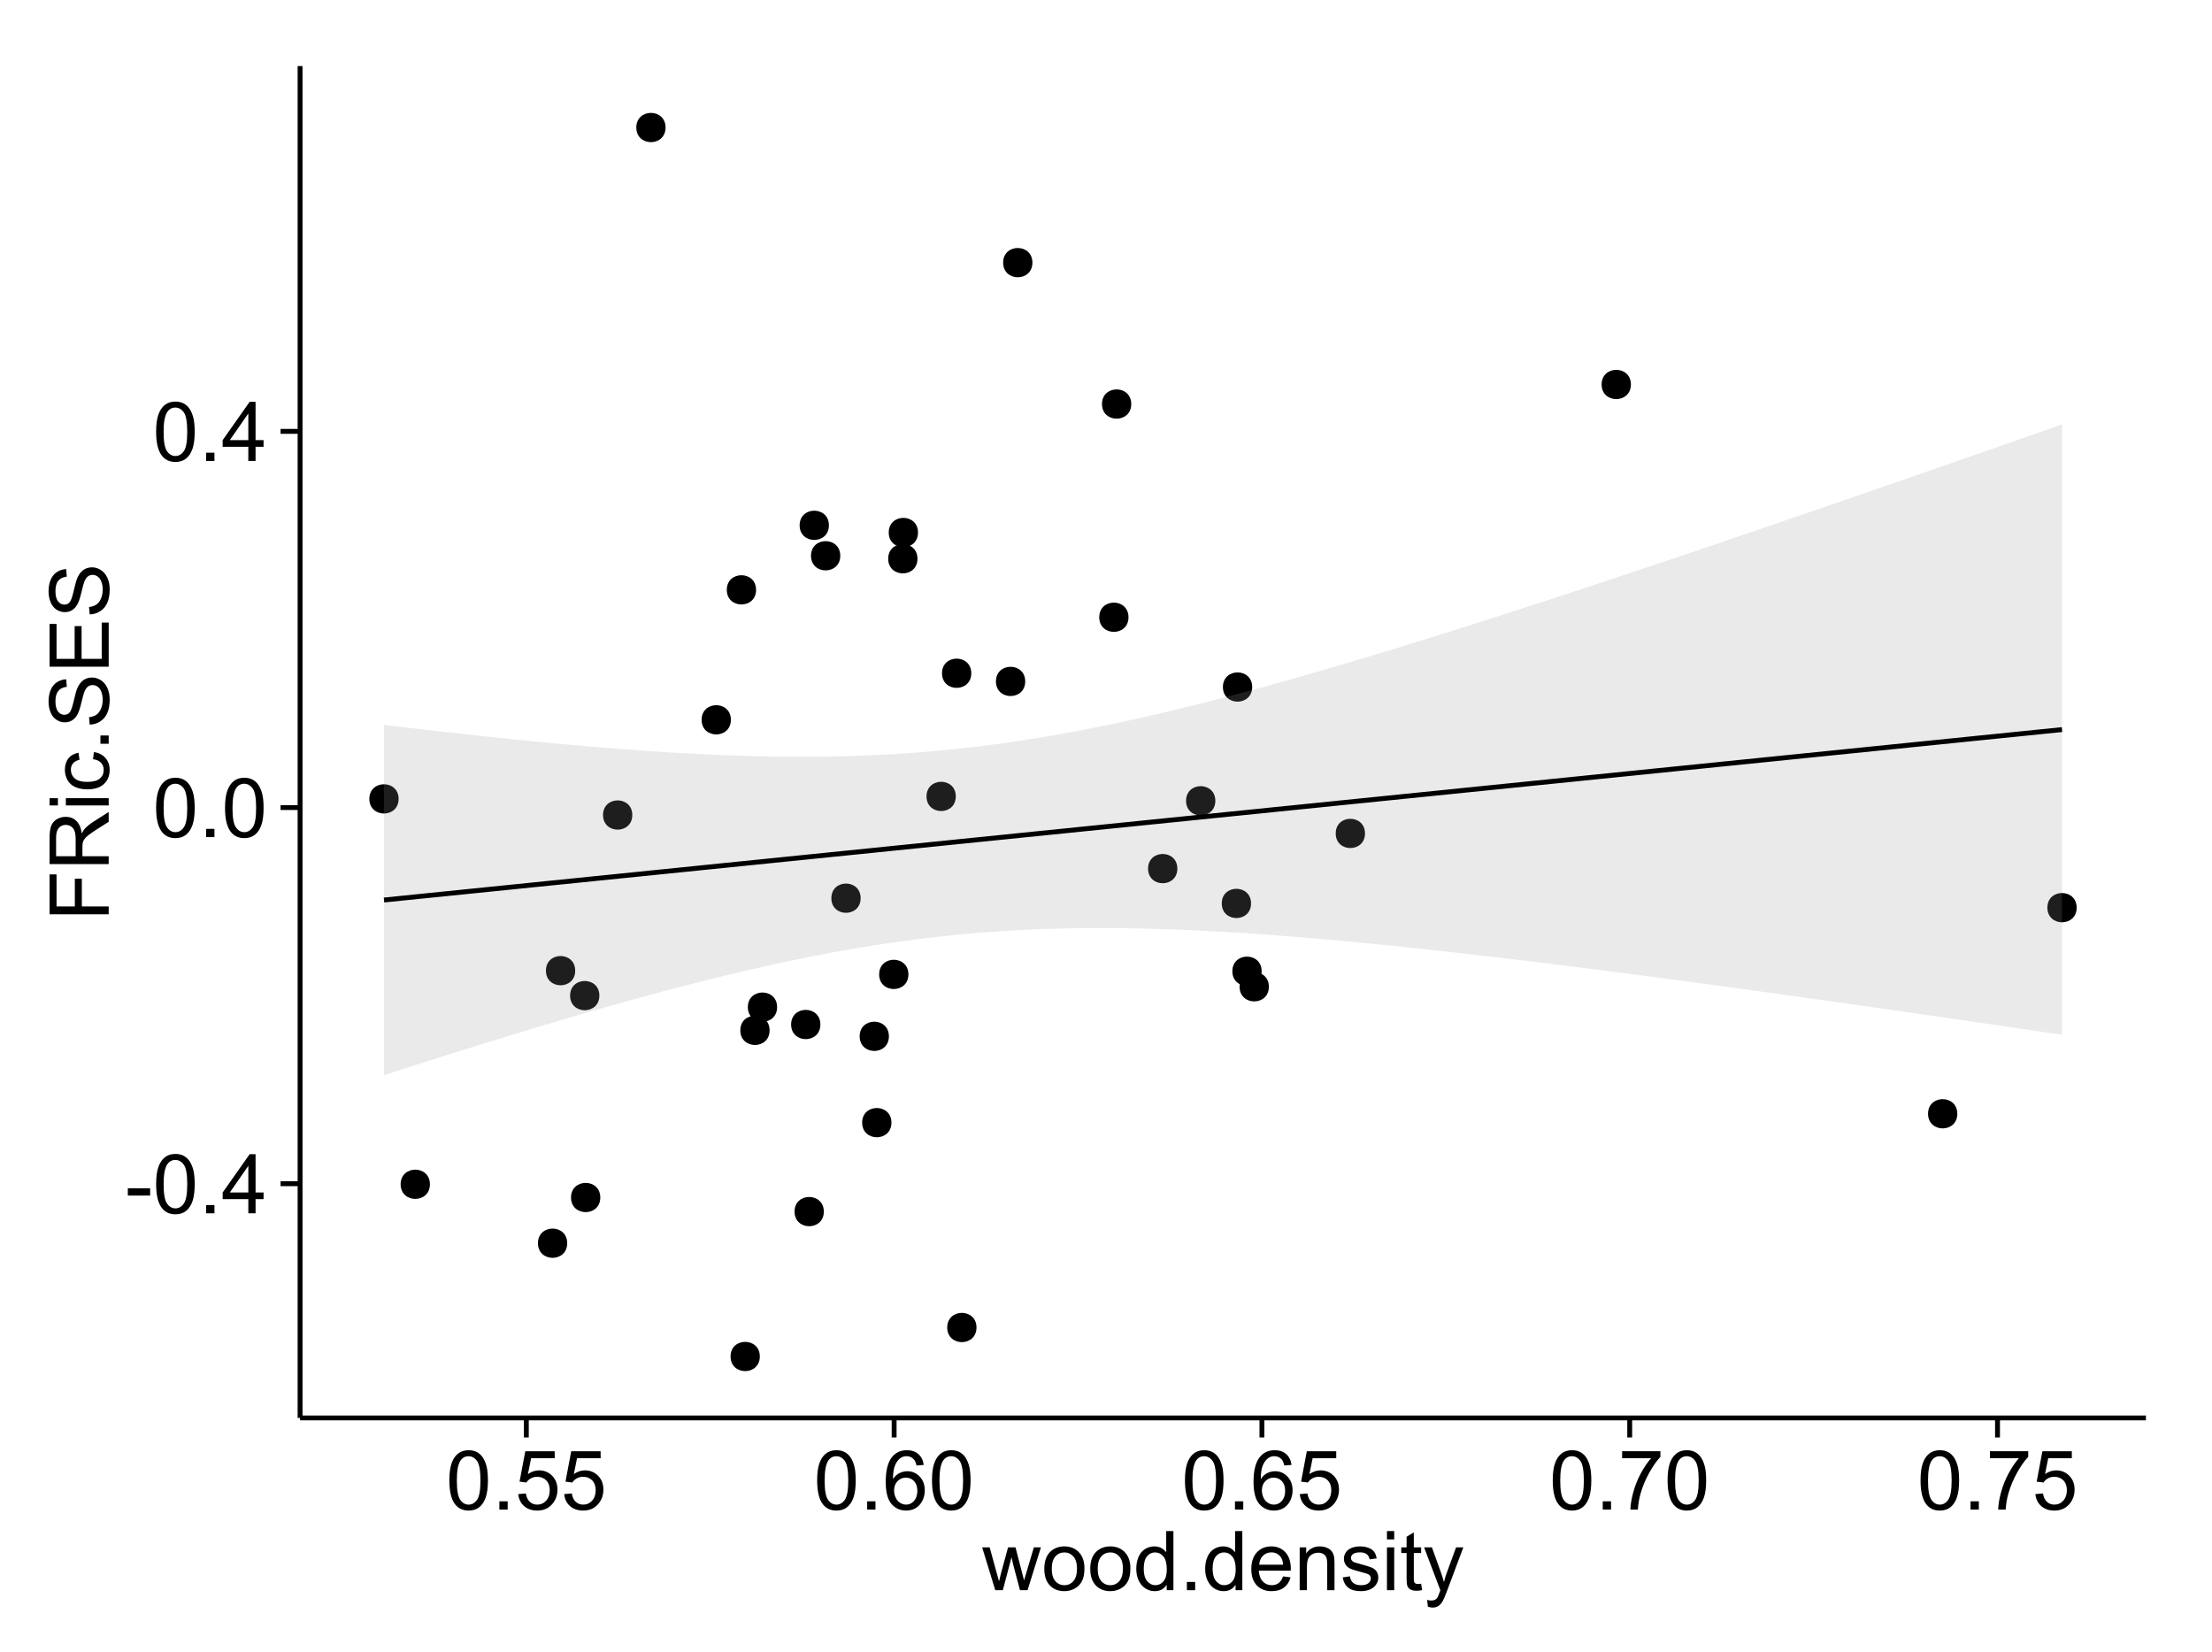 <?xml version="1.0" encoding="UTF-8"?>
<svg xmlns="http://www.w3.org/2000/svg" xmlns:xlink="http://www.w3.org/1999/xlink" width="482pt" height="360pt" viewBox="0 0 482 360" version="1.1">
<defs>
<g>
<symbol overflow="visible" id="glyph0-0">
<path style="stroke:none;" d="M 0.57 -3.867 L 0.57 -5.457 L 5.43 -5.457 L 5.43 -3.867 Z M 0.57 -3.867 "/>
</symbol>
<symbol overflow="visible" id="glyph0-1">
<path style="stroke:none;" d="M 0.746 -6.355 C 0.742 -7.875 0.898 -9.102 1.215 -10.031 C 1.527 -10.961 1.996 -11.676 2.613 -12.18 C 3.23 -12.684 4.008 -12.938 4.949 -12.938 C 5.637 -12.938 6.242 -12.797 6.766 -12.52 C 7.285 -12.238 7.715 -11.836 8.059 -11.316 C 8.395 -10.789 8.664 -10.152 8.859 -9.398 C 9.051 -8.645 9.145 -7.629 9.148 -6.355 C 9.145 -4.84 8.992 -3.617 8.684 -2.691 C 8.371 -1.762 7.906 -1.047 7.289 -0.539 C 6.672 -0.035 5.891 0.215 4.949 0.219 C 3.703 0.215 2.727 -0.227 2.023 -1.117 C 1.168 -2.188 0.742 -3.934 0.746 -6.355 Z M 2.375 -6.355 C 2.371 -4.234 2.621 -2.824 3.117 -2.129 C 3.609 -1.426 4.219 -1.078 4.949 -1.082 C 5.672 -1.078 6.281 -1.43 6.781 -2.137 C 7.273 -2.836 7.523 -4.242 7.523 -6.355 C 7.523 -8.473 7.273 -9.883 6.781 -10.582 C 6.281 -11.277 5.664 -11.625 4.93 -11.629 C 4.199 -11.625 3.621 -11.316 3.191 -10.703 C 2.645 -9.918 2.371 -8.469 2.375 -6.355 Z M 2.375 -6.355 "/>
</symbol>
<symbol overflow="visible" id="glyph0-2">
<path style="stroke:none;" d="M 1.633 0 L 1.633 -1.801 L 3.438 -1.801 L 3.438 0 Z M 1.633 0 "/>
</symbol>
<symbol overflow="visible" id="glyph0-3">
<path style="stroke:none;" d="M 5.82 0 L 5.82 -3.086 L 0.227 -3.086 L 0.227 -4.535 L 6.109 -12.883 L 7.398 -12.883 L 7.398 -4.535 L 9.141 -4.535 L 9.141 -3.086 L 7.398 -3.086 L 7.398 0 Z M 5.82 -4.535 L 5.82 -10.344 L 1.785 -4.535 Z M 5.82 -4.535 "/>
</symbol>
<symbol overflow="visible" id="glyph0-4">
<path style="stroke:none;" d="M 0.746 -3.375 L 2.406 -3.516 C 2.527 -2.707 2.812 -2.098 3.266 -1.691 C 3.711 -1.281 4.254 -1.078 4.887 -1.082 C 5.648 -1.078 6.293 -1.363 6.82 -1.941 C 7.344 -2.512 7.605 -3.273 7.609 -4.227 C 7.605 -5.125 7.352 -5.84 6.848 -6.363 C 6.34 -6.883 5.676 -7.141 4.859 -7.145 C 4.344 -7.141 3.887 -7.027 3.48 -6.797 C 3.07 -6.566 2.746 -6.266 2.516 -5.898 L 1.027 -6.09 L 2.277 -12.711 L 8.684 -12.711 L 8.684 -11.195 L 3.543 -11.195 L 2.848 -7.734 C 3.621 -8.273 4.43 -8.543 5.281 -8.543 C 6.402 -8.543 7.352 -8.152 8.129 -7.371 C 8.898 -6.59 9.285 -5.586 9.289 -4.367 C 9.285 -3.195 8.945 -2.188 8.27 -1.344 C 7.441 -0.301 6.316 0.215 4.887 0.219 C 3.715 0.215 2.758 -0.109 2.016 -0.766 C 1.273 -1.418 0.848 -2.289 0.746 -3.375 Z M 0.746 -3.375 "/>
</symbol>
<symbol overflow="visible" id="glyph0-5">
<path style="stroke:none;" d="M 8.957 -9.73 L 7.383 -9.605 C 7.242 -10.223 7.043 -10.676 6.785 -10.961 C 6.355 -11.41 5.828 -11.637 5.203 -11.637 C 4.695 -11.637 4.25 -11.496 3.875 -11.215 C 3.375 -10.852 2.984 -10.32 2.695 -9.625 C 2.406 -8.926 2.258 -7.934 2.25 -6.645 C 2.629 -7.223 3.094 -7.652 3.645 -7.938 C 4.195 -8.215 4.773 -8.355 5.379 -8.359 C 6.434 -8.355 7.328 -7.969 8.07 -7.195 C 8.809 -6.418 9.18 -5.414 9.184 -4.184 C 9.18 -3.371 9.008 -2.617 8.66 -1.926 C 8.312 -1.23 7.832 -0.699 7.227 -0.332 C 6.613 0.035 5.922 0.215 5.148 0.219 C 3.828 0.215 2.754 -0.266 1.922 -1.234 C 1.09 -2.199 0.672 -3.797 0.676 -6.031 C 0.672 -8.516 1.133 -10.328 2.055 -11.461 C 2.855 -12.445 3.938 -12.938 5.301 -12.938 C 6.312 -12.938 7.141 -12.652 7.789 -12.086 C 8.434 -11.516 8.824 -10.73 8.957 -9.73 Z M 2.496 -4.176 C 2.496 -3.629 2.609 -3.105 2.844 -2.609 C 3.07 -2.109 3.395 -1.73 3.812 -1.473 C 4.227 -1.207 4.664 -1.078 5.125 -1.082 C 5.789 -1.078 6.363 -1.348 6.844 -1.891 C 7.324 -2.426 7.562 -3.156 7.566 -4.086 C 7.562 -4.973 7.328 -5.676 6.855 -6.191 C 6.379 -6.703 5.781 -6.961 5.062 -6.961 C 4.348 -6.961 3.738 -6.703 3.242 -6.191 C 2.742 -5.676 2.496 -5.004 2.496 -4.176 Z M 2.496 -4.176 "/>
</symbol>
<symbol overflow="visible" id="glyph0-6">
<path style="stroke:none;" d="M 0.852 -11.195 L 0.852 -12.719 L 9.195 -12.719 L 9.195 -11.488 C 8.367 -10.613 7.555 -9.453 6.754 -8.008 C 5.945 -6.559 5.324 -5.07 4.887 -3.543 C 4.57 -2.461 4.367 -1.281 4.281 0 L 2.656 0 C 2.668 -1.012 2.867 -2.234 3.25 -3.672 C 3.629 -5.105 4.176 -6.492 4.891 -7.828 C 5.602 -9.16 6.359 -10.281 7.164 -11.195 Z M 0.852 -11.195 "/>
</symbol>
<symbol overflow="visible" id="glyph0-7">
<path style="stroke:none;" d="M 2.91 0 L 0.055 -9.336 L 1.688 -9.336 L 3.172 -3.945 L 3.727 -1.941 C 3.75 -2.039 3.91 -2.684 4.211 -3.867 L 5.695 -9.336 L 7.32 -9.336 L 8.719 -3.922 L 9.184 -2.137 L 9.719 -3.938 L 11.32 -9.336 L 12.859 -9.336 L 9.941 0 L 8.297 0 L 6.812 -5.59 L 6.453 -7.18 L 4.562 0 Z M 2.91 0 "/>
</symbol>
<symbol overflow="visible" id="glyph0-8">
<path style="stroke:none;" d="M 0.598 -4.668 C 0.598 -6.391 1.078 -7.672 2.039 -8.508 C 2.84 -9.199 3.816 -9.543 4.977 -9.547 C 6.254 -9.543 7.305 -9.125 8.121 -8.285 C 8.934 -7.441 9.34 -6.277 9.344 -4.797 C 9.34 -3.594 9.16 -2.648 8.801 -1.961 C 8.441 -1.27 7.914 -0.734 7.227 -0.359 C 6.535 0.023 5.785 0.211 4.977 0.211 C 3.664 0.211 2.609 -0.207 1.805 -1.047 C 1 -1.883 0.598 -3.09 0.598 -4.668 Z M 2.223 -4.668 C 2.219 -3.469 2.48 -2.574 3.004 -1.98 C 3.523 -1.387 4.18 -1.09 4.977 -1.09 C 5.758 -1.09 6.41 -1.387 6.934 -1.984 C 7.453 -2.582 7.715 -3.492 7.719 -4.719 C 7.715 -5.871 7.453 -6.746 6.93 -7.344 C 6.402 -7.934 5.75 -8.23 4.977 -8.234 C 4.18 -8.23 3.523 -7.938 3.004 -7.348 C 2.48 -6.754 2.219 -5.859 2.223 -4.668 Z M 2.223 -4.668 "/>
</symbol>
<symbol overflow="visible" id="glyph0-9">
<path style="stroke:none;" d="M 7.242 0 L 7.242 -1.18 C 6.648 -0.25 5.777 0.211 4.633 0.211 C 3.887 0.211 3.203 0.008 2.578 -0.402 C 1.953 -0.812 1.469 -1.387 1.129 -2.121 C 0.785 -2.855 0.613 -3.699 0.617 -4.656 C 0.613 -5.586 0.77 -6.43 1.082 -7.191 C 1.391 -7.949 1.855 -8.531 2.477 -8.938 C 3.098 -9.34 3.793 -9.543 4.562 -9.547 C 5.121 -9.543 5.621 -9.426 6.062 -9.188 C 6.5 -8.949 6.859 -8.641 7.137 -8.262 L 7.137 -12.883 L 8.711 -12.883 L 8.711 0 Z M 2.242 -4.656 C 2.238 -3.461 2.488 -2.566 2.996 -1.977 C 3.496 -1.383 4.094 -1.09 4.781 -1.09 C 5.473 -1.09 6.059 -1.371 6.543 -1.938 C 7.023 -2.5 7.266 -3.363 7.27 -4.527 C 7.266 -5.801 7.02 -6.738 6.531 -7.336 C 6.035 -7.934 5.43 -8.23 4.711 -8.234 C 4.008 -8.23 3.418 -7.945 2.949 -7.371 C 2.473 -6.797 2.238 -5.891 2.242 -4.656 Z M 2.242 -4.656 "/>
</symbol>
<symbol overflow="visible" id="glyph0-10">
<path style="stroke:none;" d="M 7.578 -3.008 L 9.211 -2.805 C 8.953 -1.848 8.473 -1.105 7.777 -0.578 C 7.078 -0.051 6.188 0.211 5.105 0.211 C 3.738 0.211 2.656 -0.207 1.859 -1.051 C 1.055 -1.887 0.656 -3.066 0.66 -4.586 C 0.656 -6.156 1.059 -7.375 1.871 -8.246 C 2.676 -9.109 3.727 -9.543 5.02 -9.547 C 6.266 -9.543 7.285 -9.117 8.078 -8.27 C 8.867 -7.418 9.262 -6.223 9.266 -4.684 C 9.262 -4.586 9.258 -4.445 9.254 -4.262 L 2.293 -4.262 C 2.348 -3.234 2.641 -2.449 3.164 -1.906 C 3.684 -1.359 4.332 -1.09 5.117 -1.09 C 5.691 -1.09 6.188 -1.242 6.598 -1.547 C 7.008 -1.852 7.332 -2.336 7.578 -3.008 Z M 2.383 -5.562 L 7.594 -5.562 C 7.523 -6.344 7.324 -6.934 6.996 -7.328 C 6.492 -7.934 5.836 -8.238 5.035 -8.242 C 4.305 -8.238 3.695 -7.996 3.203 -7.512 C 2.707 -7.027 2.434 -6.375 2.383 -5.562 Z M 2.383 -5.562 "/>
</symbol>
<symbol overflow="visible" id="glyph0-11">
<path style="stroke:none;" d="M 1.188 0 L 1.188 -9.336 L 2.609 -9.336 L 2.609 -8.008 C 3.293 -9.031 4.285 -9.543 5.582 -9.547 C 6.141 -9.543 6.656 -9.441 7.133 -9.242 C 7.602 -9.035 7.957 -8.77 8.191 -8.445 C 8.426 -8.113 8.59 -7.727 8.684 -7.277 C 8.742 -6.98 8.77 -6.465 8.773 -5.738 L 8.773 0 L 7.188 0 L 7.188 -5.68 C 7.184 -6.32 7.121 -6.801 7.004 -7.121 C 6.879 -7.438 6.66 -7.695 6.348 -7.887 C 6.031 -8.074 5.664 -8.168 5.246 -8.172 C 4.566 -8.168 3.984 -7.953 3.5 -7.531 C 3.008 -7.102 2.766 -6.293 2.77 -5.098 L 2.77 0 Z M 1.188 0 "/>
</symbol>
<symbol overflow="visible" id="glyph0-12">
<path style="stroke:none;" d="M 0.555 -2.785 L 2.117 -3.031 C 2.203 -2.402 2.449 -1.922 2.852 -1.59 C 3.25 -1.254 3.812 -1.09 4.535 -1.09 C 5.262 -1.09 5.801 -1.234 6.152 -1.531 C 6.504 -1.824 6.68 -2.172 6.68 -2.574 C 6.68 -2.926 6.523 -3.207 6.215 -3.418 C 5.996 -3.555 5.457 -3.734 4.598 -3.953 C 3.434 -4.246 2.629 -4.5 2.184 -4.715 C 1.734 -4.926 1.395 -5.223 1.164 -5.602 C 0.93 -5.98 0.812 -6.398 0.816 -6.855 C 0.812 -7.27 0.91 -7.652 1.102 -8.012 C 1.293 -8.363 1.551 -8.66 1.883 -8.895 C 2.125 -9.074 2.461 -9.227 2.887 -9.355 C 3.309 -9.48 3.766 -9.543 4.254 -9.547 C 4.984 -9.543 5.625 -9.438 6.184 -9.23 C 6.734 -9.016 7.145 -8.73 7.41 -8.371 C 7.672 -8.008 7.852 -7.527 7.953 -6.926 L 6.406 -6.715 C 6.332 -7.195 6.129 -7.57 5.793 -7.84 C 5.453 -8.105 4.977 -8.238 4.367 -8.242 C 3.637 -8.238 3.121 -8.117 2.812 -7.883 C 2.5 -7.641 2.344 -7.359 2.348 -7.039 C 2.344 -6.832 2.406 -6.648 2.539 -6.484 C 2.664 -6.312 2.867 -6.172 3.148 -6.062 C 3.301 -6.004 3.766 -5.871 4.543 -5.66 C 5.66 -5.359 6.441 -5.113 6.887 -4.926 C 7.324 -4.734 7.672 -4.457 7.926 -4.094 C 8.176 -3.73 8.301 -3.281 8.305 -2.742 C 8.301 -2.215 8.148 -1.719 7.844 -1.254 C 7.535 -0.785 7.09 -0.422 6.512 -0.172 C 5.926 0.086 5.27 0.211 4.543 0.211 C 3.328 0.211 2.406 -0.039 1.77 -0.543 C 1.133 -1.047 0.727 -1.793 0.555 -2.785 Z M 0.555 -2.785 "/>
</symbol>
<symbol overflow="visible" id="glyph0-13">
<path style="stroke:none;" d="M 1.195 -11.066 L 1.195 -12.883 L 2.777 -12.883 L 2.777 -11.066 Z M 1.195 0 L 1.195 -9.336 L 2.777 -9.336 L 2.777 0 Z M 1.195 0 "/>
</symbol>
<symbol overflow="visible" id="glyph0-14">
<path style="stroke:none;" d="M 4.641 -1.414 L 4.867 -0.016 C 4.422 0.078 4.023 0.121 3.672 0.125 C 3.098 0.121 2.652 0.035 2.336 -0.148 C 2.02 -0.328 1.797 -0.566 1.668 -0.863 C 1.539 -1.156 1.477 -1.781 1.477 -2.734 L 1.477 -8.102 L 0.316 -8.102 L 0.316 -9.336 L 1.477 -9.336 L 1.477 -11.645 L 3.051 -12.594 L 3.051 -9.336 L 4.641 -9.336 L 4.641 -8.102 L 3.051 -8.102 L 3.051 -2.645 C 3.047 -2.191 3.074 -1.902 3.133 -1.773 C 3.188 -1.645 3.277 -1.543 3.406 -1.465 C 3.527 -1.387 3.707 -1.348 3.945 -1.352 C 4.117 -1.348 4.352 -1.367 4.641 -1.414 Z M 4.641 -1.414 "/>
</symbol>
<symbol overflow="visible" id="glyph0-15">
<path style="stroke:none;" d="M 1.117 3.594 L 0.941 2.109 C 1.285 2.203 1.586 2.25 1.844 2.25 C 2.195 2.25 2.477 2.191 2.691 2.074 C 2.898 1.957 3.07 1.793 3.207 1.582 C 3.305 1.422 3.469 1.027 3.691 0.406 C 3.719 0.312 3.766 0.184 3.832 0.016 L 0.289 -9.336 L 1.996 -9.336 L 3.938 -3.93 C 4.188 -3.238 4.41 -2.516 4.613 -1.766 C 4.793 -2.488 5.012 -3.199 5.266 -3.895 L 7.258 -9.336 L 8.844 -9.336 L 5.289 0.156 C 4.906 1.18 4.609 1.887 4.402 2.277 C 4.117 2.797 3.797 3.18 3.434 3.422 C 3.07 3.664 2.637 3.785 2.137 3.789 C 1.828 3.785 1.488 3.719 1.117 3.594 Z M 1.117 3.594 "/>
</symbol>
<symbol overflow="visible" id="glyph1-0">
<path style="stroke:none;" d="M 0 -1.477 L -12.883 -1.477 L -12.883 -10.168 L -11.363 -10.168 L -11.363 -3.184 L -7.375 -3.184 L -7.375 -9.227 L -5.852 -9.227 L -5.852 -3.184 L 0 -3.18 Z M 0 -1.477 "/>
</symbol>
<symbol overflow="visible" id="glyph1-1">
<path style="stroke:none;" d="M 0 -1.414 L -12.883 -1.414 L -12.883 -7.129 C -12.879 -8.273 -12.762 -9.145 -12.535 -9.746 C -12.301 -10.34 -11.895 -10.82 -11.312 -11.18 C -10.723 -11.535 -10.074 -11.711 -9.367 -11.715 C -8.449 -11.711 -7.68 -11.418 -7.055 -10.828 C -6.43 -10.234 -6.031 -9.32 -5.863 -8.086 C -5.641 -8.535 -5.426 -8.875 -5.219 -9.113 C -4.762 -9.605 -4.191 -10.078 -3.508 -10.531 L 0 -12.77 L 0 -10.625 L -2.68 -8.922 C -3.449 -8.418 -4.043 -8.008 -4.453 -7.688 C -4.863 -7.367 -5.148 -7.078 -5.316 -6.824 C -5.477 -6.566 -5.594 -6.309 -5.66 -6.047 C -5.699 -5.852 -5.719 -5.535 -5.723 -5.098 L -5.723 -3.121 L 0 -3.121 Z M -7.199 -3.121 L -7.199 -6.785 C -7.195 -7.562 -7.273 -8.172 -7.438 -8.613 C -7.594 -9.051 -7.852 -9.383 -8.211 -9.613 C -8.562 -9.84 -8.949 -9.953 -9.367 -9.957 C -9.973 -9.953 -10.473 -9.734 -10.871 -9.293 C -11.262 -8.852 -11.461 -8.152 -11.461 -7.199 L -11.461 -3.121 Z M -7.199 -3.121 "/>
</symbol>
<symbol overflow="visible" id="glyph1-2">
<path style="stroke:none;" d="M -11.066 -1.195 L -12.883 -1.195 L -12.883 -2.777 L -11.066 -2.777 Z M 0 -1.195 L -9.336 -1.195 L -9.336 -2.777 L 0 -2.777 Z M 0 -1.195 "/>
</symbol>
<symbol overflow="visible" id="glyph1-3">
<path style="stroke:none;" d="M -3.418 -7.277 L -3.215 -8.832 C -2.141 -8.66 -1.301 -8.227 -0.699 -7.527 C -0.09 -6.824 0.211 -5.965 0.211 -4.949 C 0.211 -3.668 -0.203 -2.641 -1.039 -1.867 C -1.871 -1.09 -3.07 -0.703 -4.633 -0.703 C -5.637 -0.703 -6.52 -0.867 -7.277 -1.203 C -8.031 -1.535 -8.598 -2.047 -8.977 -2.73 C -9.355 -3.41 -9.543 -4.152 -9.547 -4.957 C -9.543 -5.969 -9.289 -6.797 -8.777 -7.441 C -8.262 -8.086 -7.531 -8.5 -6.59 -8.684 L -6.355 -7.145 C -6.98 -6.996 -7.453 -6.738 -7.77 -6.367 C -8.082 -5.992 -8.238 -5.543 -8.242 -5.02 C -8.238 -4.219 -7.953 -3.57 -7.387 -3.074 C -6.812 -2.574 -5.91 -2.324 -4.676 -2.328 C -3.422 -2.324 -2.508 -2.566 -1.941 -3.047 C -1.371 -3.527 -1.09 -4.152 -1.09 -4.93 C -1.09 -5.547 -1.277 -6.066 -1.66 -6.484 C -2.035 -6.898 -2.621 -7.164 -3.418 -7.277 Z M -3.418 -7.277 "/>
</symbol>
<symbol overflow="visible" id="glyph1-4">
<path style="stroke:none;" d="M 0 -1.633 L -1.801 -1.633 L -1.801 -3.438 L 0 -3.438 Z M 0 -1.633 "/>
</symbol>
<symbol overflow="visible" id="glyph1-5">
<path style="stroke:none;" d="M -4.141 -0.809 L -4.281 -2.418 C -3.633 -2.492 -3.102 -2.668 -2.691 -2.949 C -2.277 -3.223 -1.945 -3.656 -1.691 -4.246 C -1.434 -4.828 -1.305 -5.488 -1.309 -6.223 C -1.305 -6.871 -1.402 -7.445 -1.598 -7.945 C -1.789 -8.441 -2.055 -8.809 -2.395 -9.055 C -2.727 -9.297 -3.094 -9.422 -3.496 -9.422 C -3.898 -9.422 -4.25 -9.305 -4.555 -9.07 C -4.852 -8.836 -5.105 -8.449 -5.316 -7.91 C -5.449 -7.562 -5.66 -6.797 -5.945 -5.613 C -6.227 -4.43 -6.496 -3.602 -6.75 -3.129 C -7.07 -2.512 -7.469 -2.051 -7.949 -1.754 C -8.422 -1.449 -8.957 -1.301 -9.555 -1.301 C -10.203 -1.301 -10.812 -1.484 -11.379 -1.855 C -11.941 -2.223 -12.367 -2.762 -12.664 -3.473 C -12.953 -4.18 -13.102 -4.969 -13.105 -5.836 C -13.102 -6.789 -12.945 -7.629 -12.641 -8.363 C -12.328 -9.09 -11.879 -9.652 -11.285 -10.043 C -10.688 -10.434 -10.008 -10.645 -9.254 -10.68 L -9.133 -9.043 C -9.941 -8.953 -10.555 -8.656 -10.977 -8.152 C -11.391 -7.641 -11.602 -6.895 -11.602 -5.906 C -11.602 -4.875 -11.41 -4.121 -11.035 -3.652 C -10.652 -3.176 -10.199 -2.941 -9.668 -2.945 C -9.203 -2.941 -8.82 -3.109 -8.523 -3.445 C -8.223 -3.773 -7.918 -4.629 -7.605 -6.016 C -7.293 -7.398 -7.02 -8.348 -6.785 -8.867 C -6.438 -9.613 -5.996 -10.168 -5.469 -10.527 C -4.938 -10.883 -4.328 -11.062 -3.637 -11.066 C -2.949 -11.062 -2.305 -10.867 -1.699 -10.477 C -1.09 -10.082 -0.617 -9.516 -0.285 -8.781 C 0.051 -8.043 0.215 -7.215 0.219 -6.301 C 0.215 -5.133 0.051 -4.156 -0.289 -3.371 C -0.625 -2.578 -1.137 -1.961 -1.824 -1.516 C -2.504 -1.066 -3.277 -0.832 -4.141 -0.809 Z M -4.141 -0.809 "/>
</symbol>
<symbol overflow="visible" id="glyph1-6">
<path style="stroke:none;" d="M 0 -1.422 L -12.883 -1.426 L -12.883 -10.742 L -11.363 -10.742 L -11.363 -3.129 L -7.418 -3.129 L -7.418 -10.258 L -5.906 -10.258 L -5.906 -3.129 L -1.52 -3.129 L -1.52 -11.039 L 0 -11.039 Z M 0 -1.422 "/>
</symbol>
</g>
<clipPath id="clip1">
  <path d="M 65.387 14.398 L 468.598 14.398 L 468.598 309.953 L 65.387 309.953 Z M 65.387 14.398 "/>
</clipPath>
</defs>
<g id="surface4411">
<rect x="0" y="0" width="482" height="360" style="fill:rgb(100%,100%,100%);fill-opacity:1;stroke:none;"/>
<rect x="0" y="0" width="482" height="360" style="fill:rgb(100%,100%,100%);fill-opacity:1;stroke:none;"/>
<path style="fill:none;stroke-width:1.063;stroke-linecap:round;stroke-linejoin:round;stroke:rgb(100%,100%,100%);stroke-opacity:1;stroke-miterlimit:10;" d="M 0 360 L 482 360 L 482 0 L 0 0 Z M 0 360 "/>
<g clip-path="url(#clip1)" clip-rule="nonzero">
<path style=" stroke:none;fill-rule:nonzero;fill:rgb(100%,100%,100%);fill-opacity:1;" d="M 65.387 308.957 L 467.598 308.957 L 467.598 14.402 L 65.387 14.402 Z M 65.387 308.957 "/>
<path style=" stroke:none;fill-rule:nonzero;fill:rgb(0%,0%,0%);fill-opacity:1;" d="M 193.18 244.613 C 193.18 247.449 188.93 247.449 188.93 244.613 C 188.93 241.777 193.18 241.777 193.18 244.613 "/>
<path style=" stroke:none;fill-rule:nonzero;fill:rgb(0%,0%,0%);fill-opacity:1;" d="M 158.199 156.84 C 158.199 159.676 153.949 159.676 153.949 156.84 C 153.949 154.008 158.199 154.008 158.199 156.84 "/>
<path style=" stroke:none;fill-rule:nonzero;fill:rgb(0%,0%,0%);fill-opacity:1;" d="M 273.852 211.625 C 273.852 214.461 269.598 214.461 269.598 211.625 C 269.598 208.793 273.852 208.793 273.852 211.625 "/>
<path style=" stroke:none;fill-rule:nonzero;fill:rgb(0%,0%,0%);fill-opacity:1;" d="M 85.797 174.07 C 85.797 176.906 81.543 176.906 81.543 174.07 C 81.543 171.238 85.797 171.238 85.797 174.07 "/>
<path style=" stroke:none;fill-rule:nonzero;fill:rgb(0%,0%,0%);fill-opacity:1;" d="M 196.883 212.312 C 196.883 215.148 192.633 215.148 192.633 212.312 C 192.633 209.477 196.883 209.477 196.883 212.312 "/>
<path style=" stroke:none;fill-rule:nonzero;fill:rgb(0%,0%,0%);fill-opacity:1;" d="M 143.965 27.789 C 143.965 30.625 139.715 30.625 139.715 27.789 C 139.715 24.953 143.965 24.953 143.965 27.789 "/>
<path style=" stroke:none;fill-rule:nonzero;fill:rgb(0%,0%,0%);fill-opacity:1;" d="M 177.699 223.23 C 177.699 226.066 173.449 226.066 173.449 223.23 C 173.449 220.395 177.699 220.395 177.699 223.23 "/>
<path style=" stroke:none;fill-rule:nonzero;fill:rgb(0%,0%,0%);fill-opacity:1;" d="M 192.633 225.805 C 192.633 228.641 188.383 228.641 188.383 225.805 C 188.383 222.973 192.633 222.973 192.633 225.805 "/>
<path style=" stroke:none;fill-rule:nonzero;fill:rgb(0%,0%,0%);fill-opacity:1;" d="M 129.543 216.934 C 129.543 219.77 125.293 219.77 125.293 216.934 C 125.293 214.102 129.543 214.102 129.543 216.934 "/>
<path style=" stroke:none;fill-rule:nonzero;fill:rgb(0%,0%,0%);fill-opacity:1;" d="M 124.273 211.5 C 124.273 214.332 120.023 214.332 120.023 211.5 C 120.023 208.664 124.273 208.664 124.273 211.5 "/>
<path style=" stroke:none;fill-rule:nonzero;fill:rgb(0%,0%,0%);fill-opacity:1;" d="M 92.617 258.043 C 92.617 260.879 88.363 260.879 88.363 258.043 C 88.363 255.211 92.617 255.211 92.617 258.043 "/>
<path style=" stroke:none;fill-rule:nonzero;fill:rgb(0%,0%,0%);fill-opacity:1;" d="M 186.473 195.707 C 186.473 198.543 182.219 198.543 182.219 195.707 C 182.219 192.875 186.473 192.875 186.473 195.707 "/>
<path style=" stroke:none;fill-rule:nonzero;fill:rgb(0%,0%,0%);fill-opacity:1;" d="M 271.793 149.699 C 271.793 152.535 267.543 152.535 267.543 149.699 C 267.543 146.863 271.793 146.863 271.793 149.699 "/>
<path style=" stroke:none;fill-rule:nonzero;fill:rgb(0%,0%,0%);fill-opacity:1;" d="M 263.762 174.484 C 263.762 177.32 259.512 177.32 259.512 174.484 C 259.512 171.648 263.762 171.648 263.762 174.484 "/>
<path style=" stroke:none;fill-rule:nonzero;fill:rgb(0%,0%,0%);fill-opacity:1;" d="M 163.688 128.523 C 163.688 131.359 159.434 131.359 159.434 128.523 C 159.434 125.691 163.688 125.691 163.688 128.523 "/>
<path style=" stroke:none;fill-rule:nonzero;fill:rgb(0%,0%,0%);fill-opacity:1;" d="M 182.035 121.098 C 182.035 123.934 177.781 123.934 177.781 121.098 C 177.781 118.262 182.035 118.262 182.035 121.098 "/>
<path style=" stroke:none;fill-rule:nonzero;fill:rgb(0%,0%,0%);fill-opacity:1;" d="M 451.445 197.773 C 451.445 200.609 447.191 200.609 447.191 197.773 C 447.191 194.938 451.445 194.938 451.445 197.773 "/>
<path style=" stroke:none;fill-rule:nonzero;fill:rgb(0%,0%,0%);fill-opacity:1;" d="M 255.484 189.266 C 255.484 192.098 251.23 192.098 251.23 189.266 C 251.23 186.43 255.484 186.43 255.484 189.266 "/>
<path style=" stroke:none;fill-rule:nonzero;fill:rgb(0%,0%,0%);fill-opacity:1;" d="M 296.371 181.598 C 296.371 184.43 292.121 184.43 292.121 181.598 C 292.121 178.762 296.371 178.762 296.371 181.598 "/>
<path style=" stroke:none;fill-rule:nonzero;fill:rgb(0%,0%,0%);fill-opacity:1;" d="M 136.715 177.586 C 136.715 180.422 132.465 180.422 132.465 177.586 C 132.465 174.754 136.715 174.754 136.715 177.586 "/>
<path style=" stroke:none;fill-rule:nonzero;fill:rgb(0%,0%,0%);fill-opacity:1;" d="M 198.973 116.027 C 198.973 118.863 194.719 118.863 194.719 116.027 C 194.719 113.195 198.973 113.195 198.973 116.027 "/>
<path style=" stroke:none;fill-rule:nonzero;fill:rgb(0%,0%,0%);fill-opacity:1;" d="M 164.504 295.566 C 164.504 298.402 160.25 298.402 160.25 295.566 C 160.25 292.73 164.504 292.73 164.504 295.566 "/>
<path style=" stroke:none;fill-rule:nonzero;fill:rgb(0%,0%,0%);fill-opacity:1;" d="M 354.312 83.773 C 354.312 86.609 350.062 86.609 350.062 83.773 C 350.062 80.941 354.312 80.941 354.312 83.773 "/>
<path style=" stroke:none;fill-rule:nonzero;fill:rgb(0%,0%,0%);fill-opacity:1;" d="M 207.207 173.531 C 207.207 176.367 202.953 176.367 202.953 173.531 C 202.953 170.699 207.207 170.699 207.207 173.531 "/>
<path style=" stroke:none;fill-rule:nonzero;fill:rgb(0%,0%,0%);fill-opacity:1;" d="M 211.719 289.254 C 211.719 292.09 207.465 292.09 207.465 289.254 C 207.465 286.418 211.719 286.418 211.719 289.254 "/>
<path style=" stroke:none;fill-rule:nonzero;fill:rgb(0%,0%,0%);fill-opacity:1;" d="M 178.449 263.996 C 178.449 266.832 174.199 266.832 174.199 263.996 C 174.199 261.164 178.449 261.164 178.449 263.996 "/>
<path style=" stroke:none;fill-rule:nonzero;fill:rgb(0%,0%,0%);fill-opacity:1;" d="M 222.332 148.477 C 222.332 151.309 218.078 151.309 218.078 148.477 C 218.078 145.641 222.332 145.641 222.332 148.477 "/>
<path style=" stroke:none;fill-rule:nonzero;fill:rgb(0%,0%,0%);fill-opacity:1;" d="M 425.438 242.68 C 425.438 245.516 421.188 245.516 421.188 242.68 C 421.188 239.848 425.438 239.848 425.438 242.68 "/>
<path style=" stroke:none;fill-rule:nonzero;fill:rgb(0%,0%,0%);fill-opacity:1;" d="M 198.855 121.746 C 198.855 124.582 194.602 124.582 194.602 121.746 C 194.602 118.914 198.855 118.914 198.855 121.746 "/>
<path style=" stroke:none;fill-rule:nonzero;fill:rgb(0%,0%,0%);fill-opacity:1;" d="M 223.902 57.223 C 223.902 60.059 219.648 60.059 219.648 57.223 C 219.648 54.387 223.902 54.387 223.902 57.223 "/>
<path style=" stroke:none;fill-rule:nonzero;fill:rgb(0%,0%,0%);fill-opacity:1;" d="M 129.742 260.93 C 129.742 263.766 125.488 263.766 125.488 260.93 C 125.488 258.094 129.742 258.094 129.742 260.93 "/>
<path style=" stroke:none;fill-rule:nonzero;fill:rgb(0%,0%,0%);fill-opacity:1;" d="M 122.535 270.887 C 122.535 273.719 118.281 273.719 118.281 270.887 C 118.281 268.051 122.535 268.051 122.535 270.887 "/>
<path style=" stroke:none;fill-rule:nonzero;fill:rgb(0%,0%,0%);fill-opacity:1;" d="M 168.27 219.445 C 168.27 222.281 164.02 222.281 164.02 219.445 C 164.02 216.613 168.27 216.613 168.27 219.445 "/>
<path style=" stroke:none;fill-rule:nonzero;fill:rgb(0%,0%,0%);fill-opacity:1;" d="M 271.543 196.848 C 271.543 199.684 267.289 199.684 267.289 196.848 C 267.289 194.016 271.543 194.016 271.543 196.848 "/>
<path style=" stroke:none;fill-rule:nonzero;fill:rgb(0%,0%,0%);fill-opacity:1;" d="M 166.633 224.508 C 166.633 227.344 162.379 227.344 162.379 224.508 C 162.379 221.672 166.633 221.672 166.633 224.508 "/>
<path style=" stroke:none;fill-rule:nonzero;fill:rgb(0%,0%,0%);fill-opacity:1;" d="M 245.441 88.039 C 245.441 90.871 241.188 90.871 241.188 88.039 C 241.188 85.203 245.441 85.203 245.441 88.039 "/>
<path style=" stroke:none;fill-rule:nonzero;fill:rgb(0%,0%,0%);fill-opacity:1;" d="M 179.559 114.465 C 179.559 117.301 175.305 117.301 175.305 114.465 C 175.305 111.629 179.559 111.629 179.559 114.465 "/>
<path style=" stroke:none;fill-rule:nonzero;fill:rgb(0%,0%,0%);fill-opacity:1;" d="M 210.582 146.699 C 210.582 149.535 206.328 149.535 206.328 146.699 C 206.328 143.863 210.582 143.863 210.582 146.699 "/>
<path style=" stroke:none;fill-rule:nonzero;fill:rgb(0%,0%,0%);fill-opacity:1;" d="M 244.84 134.492 C 244.84 137.328 240.59 137.328 240.59 134.492 C 240.59 131.66 244.84 131.66 244.84 134.492 "/>
<path style=" stroke:none;fill-rule:nonzero;fill:rgb(0%,0%,0%);fill-opacity:1;" d="M 275.426 215.008 C 275.426 217.844 271.172 217.844 271.172 215.008 C 271.172 212.176 275.426 212.176 275.426 215.008 "/>
<path style=" stroke:none;fill-rule:nonzero;fill:rgb(0%,0%,0%);fill-opacity:1;" d="M 194.246 244.613 C 194.246 248.867 187.867 248.867 187.867 244.613 C 187.867 240.363 194.246 240.363 194.246 244.613 "/>
<path style=" stroke:none;fill-rule:nonzero;fill:rgb(0%,0%,0%);fill-opacity:1;" d="M 159.262 156.84 C 159.262 161.094 152.883 161.094 152.883 156.84 C 152.883 152.59 159.262 152.59 159.262 156.84 "/>
<path style=" stroke:none;fill-rule:nonzero;fill:rgb(0%,0%,0%);fill-opacity:1;" d="M 274.914 211.625 C 274.914 215.879 268.535 215.879 268.535 211.625 C 268.535 207.375 274.914 207.375 274.914 211.625 "/>
<path style=" stroke:none;fill-rule:nonzero;fill:rgb(0%,0%,0%);fill-opacity:1;" d="M 86.859 174.07 C 86.859 178.324 80.48 178.324 80.48 174.07 C 80.48 169.82 86.859 169.82 86.859 174.07 "/>
<path style=" stroke:none;fill-rule:nonzero;fill:rgb(0%,0%,0%);fill-opacity:1;" d="M 197.945 212.312 C 197.945 216.566 191.57 216.566 191.57 212.312 C 191.57 208.062 197.945 208.062 197.945 212.312 "/>
<path style=" stroke:none;fill-rule:nonzero;fill:rgb(0%,0%,0%);fill-opacity:1;" d="M 145.027 27.789 C 145.027 32.039 138.652 32.039 138.652 27.789 C 138.652 23.535 145.027 23.535 145.027 27.789 "/>
<path style=" stroke:none;fill-rule:nonzero;fill:rgb(0%,0%,0%);fill-opacity:1;" d="M 178.762 223.23 C 178.762 227.484 172.387 227.484 172.387 223.23 C 172.387 218.98 178.762 218.98 178.762 223.23 "/>
<path style=" stroke:none;fill-rule:nonzero;fill:rgb(0%,0%,0%);fill-opacity:1;" d="M 193.695 225.805 C 193.695 230.059 187.32 230.059 187.32 225.805 C 187.32 221.555 193.695 221.555 193.695 225.805 "/>
<path style=" stroke:none;fill-rule:nonzero;fill:rgb(0%,0%,0%);fill-opacity:1;" d="M 130.605 216.934 C 130.605 221.188 124.227 221.188 124.227 216.934 C 124.227 212.684 130.605 212.684 130.605 216.934 "/>
<path style=" stroke:none;fill-rule:nonzero;fill:rgb(0%,0%,0%);fill-opacity:1;" d="M 125.336 211.5 C 125.336 215.75 118.961 215.75 118.961 211.5 C 118.961 207.246 125.336 207.246 125.336 211.5 "/>
<path style=" stroke:none;fill-rule:nonzero;fill:rgb(0%,0%,0%);fill-opacity:1;" d="M 93.68 258.043 C 93.68 262.297 87.301 262.297 87.301 258.043 C 87.301 253.793 93.68 253.793 93.68 258.043 "/>
<path style=" stroke:none;fill-rule:nonzero;fill:rgb(0%,0%,0%);fill-opacity:1;" d="M 187.535 195.707 C 187.535 199.961 181.156 199.961 181.156 195.707 C 181.156 191.457 187.535 191.457 187.535 195.707 "/>
<path style=" stroke:none;fill-rule:nonzero;fill:rgb(0%,0%,0%);fill-opacity:1;" d="M 272.855 149.699 C 272.855 153.949 266.477 153.949 266.477 149.699 C 266.477 145.445 272.855 145.445 272.855 149.699 "/>
<path style=" stroke:none;fill-rule:nonzero;fill:rgb(0%,0%,0%);fill-opacity:1;" d="M 264.824 174.484 C 264.824 178.738 258.449 178.738 258.449 174.484 C 258.449 170.234 264.824 170.234 264.824 174.484 "/>
<path style=" stroke:none;fill-rule:nonzero;fill:rgb(0%,0%,0%);fill-opacity:1;" d="M 164.75 128.523 C 164.75 132.777 158.371 132.777 158.371 128.523 C 158.371 124.273 164.75 124.273 164.75 128.523 "/>
<path style=" stroke:none;fill-rule:nonzero;fill:rgb(0%,0%,0%);fill-opacity:1;" d="M 183.098 121.098 C 183.098 125.348 176.719 125.348 176.719 121.098 C 176.719 116.844 183.098 116.844 183.098 121.098 "/>
<path style=" stroke:none;fill-rule:nonzero;fill:rgb(0%,0%,0%);fill-opacity:1;" d="M 452.508 197.773 C 452.508 202.023 446.129 202.023 446.129 197.773 C 446.129 193.52 452.508 193.52 452.508 197.773 "/>
<path style=" stroke:none;fill-rule:nonzero;fill:rgb(0%,0%,0%);fill-opacity:1;" d="M 256.547 189.266 C 256.547 193.516 250.168 193.516 250.168 189.266 C 250.168 185.012 256.547 185.012 256.547 189.266 "/>
<path style=" stroke:none;fill-rule:nonzero;fill:rgb(0%,0%,0%);fill-opacity:1;" d="M 297.434 181.598 C 297.434 185.848 291.055 185.848 291.055 181.598 C 291.055 177.344 297.434 177.344 297.434 181.598 "/>
<path style=" stroke:none;fill-rule:nonzero;fill:rgb(0%,0%,0%);fill-opacity:1;" d="M 137.777 177.586 C 137.777 181.84 131.402 181.84 131.402 177.586 C 131.402 173.336 137.777 173.336 137.777 177.586 "/>
<path style=" stroke:none;fill-rule:nonzero;fill:rgb(0%,0%,0%);fill-opacity:1;" d="M 200.035 116.027 C 200.035 120.281 193.656 120.281 193.656 116.027 C 193.656 111.777 200.035 111.777 200.035 116.027 "/>
<path style=" stroke:none;fill-rule:nonzero;fill:rgb(0%,0%,0%);fill-opacity:1;" d="M 165.566 295.566 C 165.566 299.82 159.188 299.82 159.188 295.566 C 159.188 291.316 165.566 291.316 165.566 295.566 "/>
<path style=" stroke:none;fill-rule:nonzero;fill:rgb(0%,0%,0%);fill-opacity:1;" d="M 355.375 83.773 C 355.375 88.027 348.996 88.027 348.996 83.773 C 348.996 79.523 355.375 79.523 355.375 83.773 "/>
<path style=" stroke:none;fill-rule:nonzero;fill:rgb(0%,0%,0%);fill-opacity:1;" d="M 208.27 173.531 C 208.27 177.785 201.891 177.785 201.891 173.531 C 201.891 169.281 208.27 169.281 208.27 173.531 "/>
<path style=" stroke:none;fill-rule:nonzero;fill:rgb(0%,0%,0%);fill-opacity:1;" d="M 212.781 289.254 C 212.781 293.504 206.402 293.504 206.402 289.254 C 206.402 285 212.781 285 212.781 289.254 "/>
<path style=" stroke:none;fill-rule:nonzero;fill:rgb(0%,0%,0%);fill-opacity:1;" d="M 179.512 263.996 C 179.512 268.25 173.133 268.25 173.133 263.996 C 173.133 259.746 179.512 259.746 179.512 263.996 "/>
<path style=" stroke:none;fill-rule:nonzero;fill:rgb(0%,0%,0%);fill-opacity:1;" d="M 223.395 148.477 C 223.395 152.727 217.016 152.727 217.016 148.477 C 217.016 144.223 223.395 144.223 223.395 148.477 "/>
<path style=" stroke:none;fill-rule:nonzero;fill:rgb(0%,0%,0%);fill-opacity:1;" d="M 426.504 242.68 C 426.504 246.934 420.125 246.934 420.125 242.68 C 420.125 238.43 426.504 238.43 426.504 242.68 "/>
<path style=" stroke:none;fill-rule:nonzero;fill:rgb(0%,0%,0%);fill-opacity:1;" d="M 199.918 121.746 C 199.918 126 193.539 126 193.539 121.746 C 193.539 117.496 199.918 117.496 199.918 121.746 "/>
<path style=" stroke:none;fill-rule:nonzero;fill:rgb(0%,0%,0%);fill-opacity:1;" d="M 224.965 57.223 C 224.965 61.477 218.586 61.477 218.586 57.223 C 218.586 52.973 224.965 52.973 224.965 57.223 "/>
<path style=" stroke:none;fill-rule:nonzero;fill:rgb(0%,0%,0%);fill-opacity:1;" d="M 130.805 260.93 C 130.805 265.18 124.426 265.18 124.426 260.93 C 124.426 256.676 130.805 256.676 130.805 260.93 "/>
<path style=" stroke:none;fill-rule:nonzero;fill:rgb(0%,0%,0%);fill-opacity:1;" d="M 123.598 270.887 C 123.598 275.137 117.219 275.137 117.219 270.887 C 117.219 266.633 123.598 266.633 123.598 270.887 "/>
<path style=" stroke:none;fill-rule:nonzero;fill:rgb(0%,0%,0%);fill-opacity:1;" d="M 169.332 219.445 C 169.332 223.699 162.957 223.699 162.957 219.445 C 162.957 215.195 169.332 215.195 169.332 219.445 "/>
<path style=" stroke:none;fill-rule:nonzero;fill:rgb(0%,0%,0%);fill-opacity:1;" d="M 272.605 196.848 C 272.605 201.102 266.227 201.102 266.227 196.848 C 266.227 192.598 272.605 192.598 272.605 196.848 "/>
<path style=" stroke:none;fill-rule:nonzero;fill:rgb(0%,0%,0%);fill-opacity:1;" d="M 167.695 224.508 C 167.695 228.758 161.316 228.758 161.316 224.508 C 161.316 220.254 167.695 220.254 167.695 224.508 "/>
<path style=" stroke:none;fill-rule:nonzero;fill:rgb(0%,0%,0%);fill-opacity:1;" d="M 246.504 88.039 C 246.504 92.289 240.125 92.289 240.125 88.039 C 240.125 83.785 246.504 83.785 246.504 88.039 "/>
<path style=" stroke:none;fill-rule:nonzero;fill:rgb(0%,0%,0%);fill-opacity:1;" d="M 180.621 114.465 C 180.621 118.715 174.242 118.715 174.242 114.465 C 174.242 110.211 180.621 110.211 180.621 114.465 "/>
<path style=" stroke:none;fill-rule:nonzero;fill:rgb(0%,0%,0%);fill-opacity:1;" d="M 211.645 146.699 C 211.645 150.949 205.266 150.949 205.266 146.699 C 205.266 142.445 211.645 142.445 211.645 146.699 "/>
<path style=" stroke:none;fill-rule:nonzero;fill:rgb(0%,0%,0%);fill-opacity:1;" d="M 245.902 134.492 C 245.902 138.746 239.527 138.746 239.527 134.492 C 239.527 130.242 245.902 130.242 245.902 134.492 "/>
<path style=" stroke:none;fill-rule:nonzero;fill:rgb(0%,0%,0%);fill-opacity:1;" d="M 276.488 215.008 C 276.488 219.262 270.109 219.262 270.109 215.008 C 270.109 210.758 276.488 210.758 276.488 215.008 "/>
<path style=" stroke:none;fill-rule:nonzero;fill:rgb(60%,60%,60%);fill-opacity:0.2;" d="M 83.672 157.941 L 88.297 158.492 L 92.926 159.031 L 97.555 159.559 L 102.184 160.07 L 106.812 160.57 L 111.441 161.051 L 116.07 161.516 L 120.699 161.957 L 125.328 162.379 L 129.953 162.777 L 134.582 163.152 L 139.211 163.496 L 143.84 163.812 L 148.469 164.094 L 153.098 164.336 L 157.727 164.539 L 162.355 164.703 L 166.98 164.816 L 171.609 164.879 L 176.238 164.891 L 180.867 164.84 L 185.496 164.73 L 190.125 164.559 L 194.754 164.316 L 199.383 164.004 L 204.012 163.621 L 208.637 163.164 L 213.266 162.637 L 217.895 162.039 L 222.523 161.371 L 227.152 160.633 L 231.781 159.828 L 236.41 158.961 L 241.039 158.035 L 245.664 157.055 L 250.293 156.02 L 254.922 154.938 L 259.551 153.812 L 264.18 152.645 L 268.809 151.438 L 273.438 150.195 L 278.066 148.922 L 282.695 147.621 L 287.32 146.293 L 291.949 144.941 L 296.578 143.566 L 301.207 142.172 L 305.836 140.758 L 310.465 139.324 L 315.094 137.879 L 319.723 136.418 L 324.348 134.941 L 328.977 133.457 L 333.605 131.957 L 338.234 130.449 L 342.863 128.934 L 347.492 127.406 L 352.121 125.871 L 356.75 124.328 L 361.379 122.781 L 366.004 121.223 L 370.633 119.664 L 379.891 116.523 L 384.52 114.945 L 389.148 113.363 L 398.406 110.184 L 403.031 108.59 L 407.66 106.992 L 412.289 105.391 L 416.918 103.785 L 426.176 100.566 L 430.805 98.953 L 440.062 95.719 L 444.688 94.098 L 449.316 92.473 L 449.316 225.469 L 444.688 224.789 L 440.062 224.105 L 426.176 222.078 L 416.918 220.742 L 407.66 219.414 L 403.031 218.758 L 398.406 218.102 L 389.148 216.805 L 379.891 215.523 L 375.262 214.891 L 370.633 214.266 L 366.004 213.645 L 361.379 213.027 L 356.75 212.418 L 352.121 211.816 L 347.492 211.223 L 342.863 210.637 L 338.234 210.059 L 333.605 209.488 L 328.977 208.934 L 324.348 208.387 L 319.723 207.852 L 315.094 207.332 L 310.465 206.824 L 305.836 206.332 L 301.207 205.859 L 296.578 205.402 L 291.949 204.969 L 287.32 204.555 L 282.695 204.168 L 278.066 203.805 L 273.438 203.473 L 268.809 203.172 L 264.18 202.906 L 259.551 202.68 L 254.922 202.492 L 250.293 202.352 L 245.664 202.258 L 241.039 202.215 L 236.41 202.23 L 231.781 202.301 L 227.152 202.438 L 222.523 202.641 L 217.895 202.91 L 213.266 203.254 L 208.637 203.664 L 204.012 204.152 L 199.383 204.707 L 194.754 205.336 L 190.125 206.035 L 185.496 206.801 L 180.867 207.633 L 176.238 208.523 L 171.609 209.473 L 166.98 210.477 L 162.355 211.531 L 157.727 212.633 L 153.098 213.777 L 148.469 214.961 L 143.84 216.184 L 139.211 217.438 L 134.582 218.723 L 129.953 220.035 L 125.328 221.375 L 120.699 222.738 L 116.07 224.121 L 111.441 225.523 L 106.812 226.945 L 102.184 228.383 L 97.555 229.836 L 92.926 231.301 L 88.297 232.781 L 83.672 234.273 Z M 83.672 157.941 "/>
<path style="fill:none;stroke-width:1.063;stroke-linecap:butt;stroke-linejoin:round;stroke:rgb(0%,0%,0%);stroke-opacity:1;stroke-miterlimit:1;" d="M 83.672 196.109 L 88.297 195.637 L 97.555 194.699 L 102.184 194.227 L 111.441 193.289 L 116.07 192.816 L 125.328 191.879 L 129.953 191.406 L 139.211 190.469 L 143.84 189.996 L 148.469 189.527 L 153.098 189.055 L 162.355 188.117 L 166.98 187.645 L 176.238 186.707 L 180.867 186.234 L 190.125 185.297 L 194.754 184.824 L 204.012 183.887 L 208.637 183.414 L 217.895 182.477 L 222.523 182.004 L 231.781 181.066 L 236.41 180.594 L 241.039 180.125 L 245.664 179.656 L 250.293 179.184 L 259.551 178.246 L 264.18 177.773 L 273.438 176.836 L 278.066 176.363 L 282.695 175.895 L 287.32 175.426 L 291.949 174.953 L 301.207 174.016 L 305.836 173.543 L 315.094 172.605 L 319.723 172.133 L 324.348 171.664 L 328.977 171.195 L 333.605 170.723 L 342.863 169.785 L 347.492 169.312 L 356.75 168.375 L 361.379 167.902 L 366.004 167.434 L 370.633 166.965 L 375.262 166.492 L 384.52 165.555 L 389.148 165.082 L 398.406 164.145 L 403.031 163.672 L 412.289 162.734 L 416.918 162.262 L 426.176 161.324 L 430.805 160.852 L 440.062 159.914 L 444.688 159.441 L 449.316 158.973 "/>
</g>
<path style="fill:none;stroke-width:1.063;stroke-linecap:butt;stroke-linejoin:round;stroke:rgb(0%,0%,0%);stroke-opacity:1;stroke-miterlimit:10;" d="M 65.387 308.957 L 65.387 14.398 "/>
<g style="fill:rgb(0%,0%,0%);fill-opacity:1;">
  <use xlink:href="#glyph0-0" x="27.285" y="264.371"/>
  <use xlink:href="#glyph0-1" x="33.279" y="264.371"/>
  <use xlink:href="#glyph0-2" x="43.29" y="264.371"/>
  <use xlink:href="#glyph0-3" x="48.291" y="264.371"/>
</g>
<g style="fill:rgb(0%,0%,0%);fill-opacity:1;">
  <use xlink:href="#glyph0-1" x="33.277" y="182.402"/>
  <use xlink:href="#glyph0-2" x="43.288" y="182.402"/>
  <use xlink:href="#glyph0-1" x="48.289" y="182.402"/>
</g>
<g style="fill:rgb(0%,0%,0%);fill-opacity:1;">
  <use xlink:href="#glyph0-1" x="33.277" y="100.438"/>
  <use xlink:href="#glyph0-2" x="43.288" y="100.438"/>
  <use xlink:href="#glyph0-3" x="48.289" y="100.438"/>
</g>
<path style="fill:none;stroke-width:1.063;stroke-linecap:butt;stroke-linejoin:round;stroke:rgb(0%,0%,0%);stroke-opacity:1;stroke-miterlimit:10;" d="M 61.137 257.926 L 65.387 257.926 "/>
<path style="fill:none;stroke-width:1.063;stroke-linecap:butt;stroke-linejoin:round;stroke:rgb(0%,0%,0%);stroke-opacity:1;stroke-miterlimit:10;" d="M 61.137 175.961 L 65.387 175.961 "/>
<path style="fill:none;stroke-width:1.063;stroke-linecap:butt;stroke-linejoin:round;stroke:rgb(0%,0%,0%);stroke-opacity:1;stroke-miterlimit:10;" d="M 61.137 93.992 L 65.387 93.992 "/>
<path style="fill:none;stroke-width:1.063;stroke-linecap:butt;stroke-linejoin:round;stroke:rgb(0%,0%,0%);stroke-opacity:1;stroke-miterlimit:10;" d="M 65.387 308.957 L 467.602 308.957 "/>
<path style="fill:none;stroke-width:1.063;stroke-linecap:butt;stroke-linejoin:round;stroke:rgb(0%,0%,0%);stroke-opacity:1;stroke-miterlimit:10;" d="M 114.688 313.207 L 114.688 308.957 "/>
<path style="fill:none;stroke-width:1.063;stroke-linecap:butt;stroke-linejoin:round;stroke:rgb(0%,0%,0%);stroke-opacity:1;stroke-miterlimit:10;" d="M 194.832 313.207 L 194.832 308.957 "/>
<path style="fill:none;stroke-width:1.063;stroke-linecap:butt;stroke-linejoin:round;stroke:rgb(0%,0%,0%);stroke-opacity:1;stroke-miterlimit:10;" d="M 274.977 313.207 L 274.977 308.957 "/>
<path style="fill:none;stroke-width:1.063;stroke-linecap:butt;stroke-linejoin:round;stroke:rgb(0%,0%,0%);stroke-opacity:1;stroke-miterlimit:10;" d="M 355.117 313.207 L 355.117 308.957 "/>
<path style="fill:none;stroke-width:1.063;stroke-linecap:butt;stroke-linejoin:round;stroke:rgb(0%,0%,0%);stroke-opacity:1;stroke-miterlimit:10;" d="M 435.262 313.207 L 435.262 308.957 "/>
<g style="fill:rgb(0%,0%,0%);fill-opacity:1;">
  <use xlink:href="#glyph0-1" x="97.172" y="328.926"/>
  <use xlink:href="#glyph0-2" x="107.183" y="328.926"/>
  <use xlink:href="#glyph0-4" x="112.184" y="328.926"/>
  <use xlink:href="#glyph0-4" x="122.194" y="328.926"/>
</g>
<g style="fill:rgb(0%,0%,0%);fill-opacity:1;">
  <use xlink:href="#glyph0-1" x="177.316" y="328.926"/>
  <use xlink:href="#glyph0-2" x="187.327" y="328.926"/>
  <use xlink:href="#glyph0-5" x="192.328" y="328.926"/>
  <use xlink:href="#glyph0-1" x="202.339" y="328.926"/>
</g>
<g style="fill:rgb(0%,0%,0%);fill-opacity:1;">
  <use xlink:href="#glyph0-1" x="257.461" y="328.926"/>
  <use xlink:href="#glyph0-2" x="267.472" y="328.926"/>
  <use xlink:href="#glyph0-5" x="272.473" y="328.926"/>
  <use xlink:href="#glyph0-4" x="282.483" y="328.926"/>
</g>
<g style="fill:rgb(0%,0%,0%);fill-opacity:1;">
  <use xlink:href="#glyph0-1" x="337.602" y="328.926"/>
  <use xlink:href="#glyph0-2" x="347.612" y="328.926"/>
  <use xlink:href="#glyph0-6" x="352.613" y="328.926"/>
  <use xlink:href="#glyph0-1" x="362.624" y="328.926"/>
</g>
<g style="fill:rgb(0%,0%,0%);fill-opacity:1;">
  <use xlink:href="#glyph0-1" x="417.746" y="328.926"/>
  <use xlink:href="#glyph0-2" x="427.757" y="328.926"/>
  <use xlink:href="#glyph0-6" x="432.758" y="328.926"/>
  <use xlink:href="#glyph0-4" x="442.769" y="328.926"/>
</g>
<g style="fill:rgb(0%,0%,0%);fill-opacity:1;">
  <use xlink:href="#glyph0-7" x="213.961" y="346.492"/>
  <use xlink:href="#glyph0-8" x="226.96" y="346.492"/>
  <use xlink:href="#glyph0-8" x="236.971" y="346.492"/>
  <use xlink:href="#glyph0-9" x="246.981" y="346.492"/>
  <use xlink:href="#glyph0-2" x="256.992" y="346.492"/>
  <use xlink:href="#glyph0-9" x="261.993" y="346.492"/>
  <use xlink:href="#glyph0-10" x="272.004" y="346.492"/>
  <use xlink:href="#glyph0-11" x="282.015" y="346.492"/>
  <use xlink:href="#glyph0-12" x="292.025" y="346.492"/>
  <use xlink:href="#glyph0-13" x="301.025" y="346.492"/>
  <use xlink:href="#glyph0-14" x="305.024" y="346.492"/>
  <use xlink:href="#glyph0-15" x="310.025" y="346.492"/>
</g>
<g style="fill:rgb(0%,0%,0%);fill-opacity:1;">
  <use xlink:href="#glyph1-0" x="23.684" y="200.688"/>
  <use xlink:href="#glyph1-1" x="23.684" y="189.692"/>
  <use xlink:href="#glyph1-2" x="23.684" y="176.693"/>
  <use xlink:href="#glyph1-3" x="23.684" y="172.694"/>
  <use xlink:href="#glyph1-4" x="23.684" y="163.694"/>
  <use xlink:href="#glyph1-5" x="23.684" y="158.693"/>
  <use xlink:href="#glyph1-6" x="23.684" y="146.688"/>
  <use xlink:href="#glyph1-5" x="23.684" y="134.682"/>
</g>
</g>
</svg>
